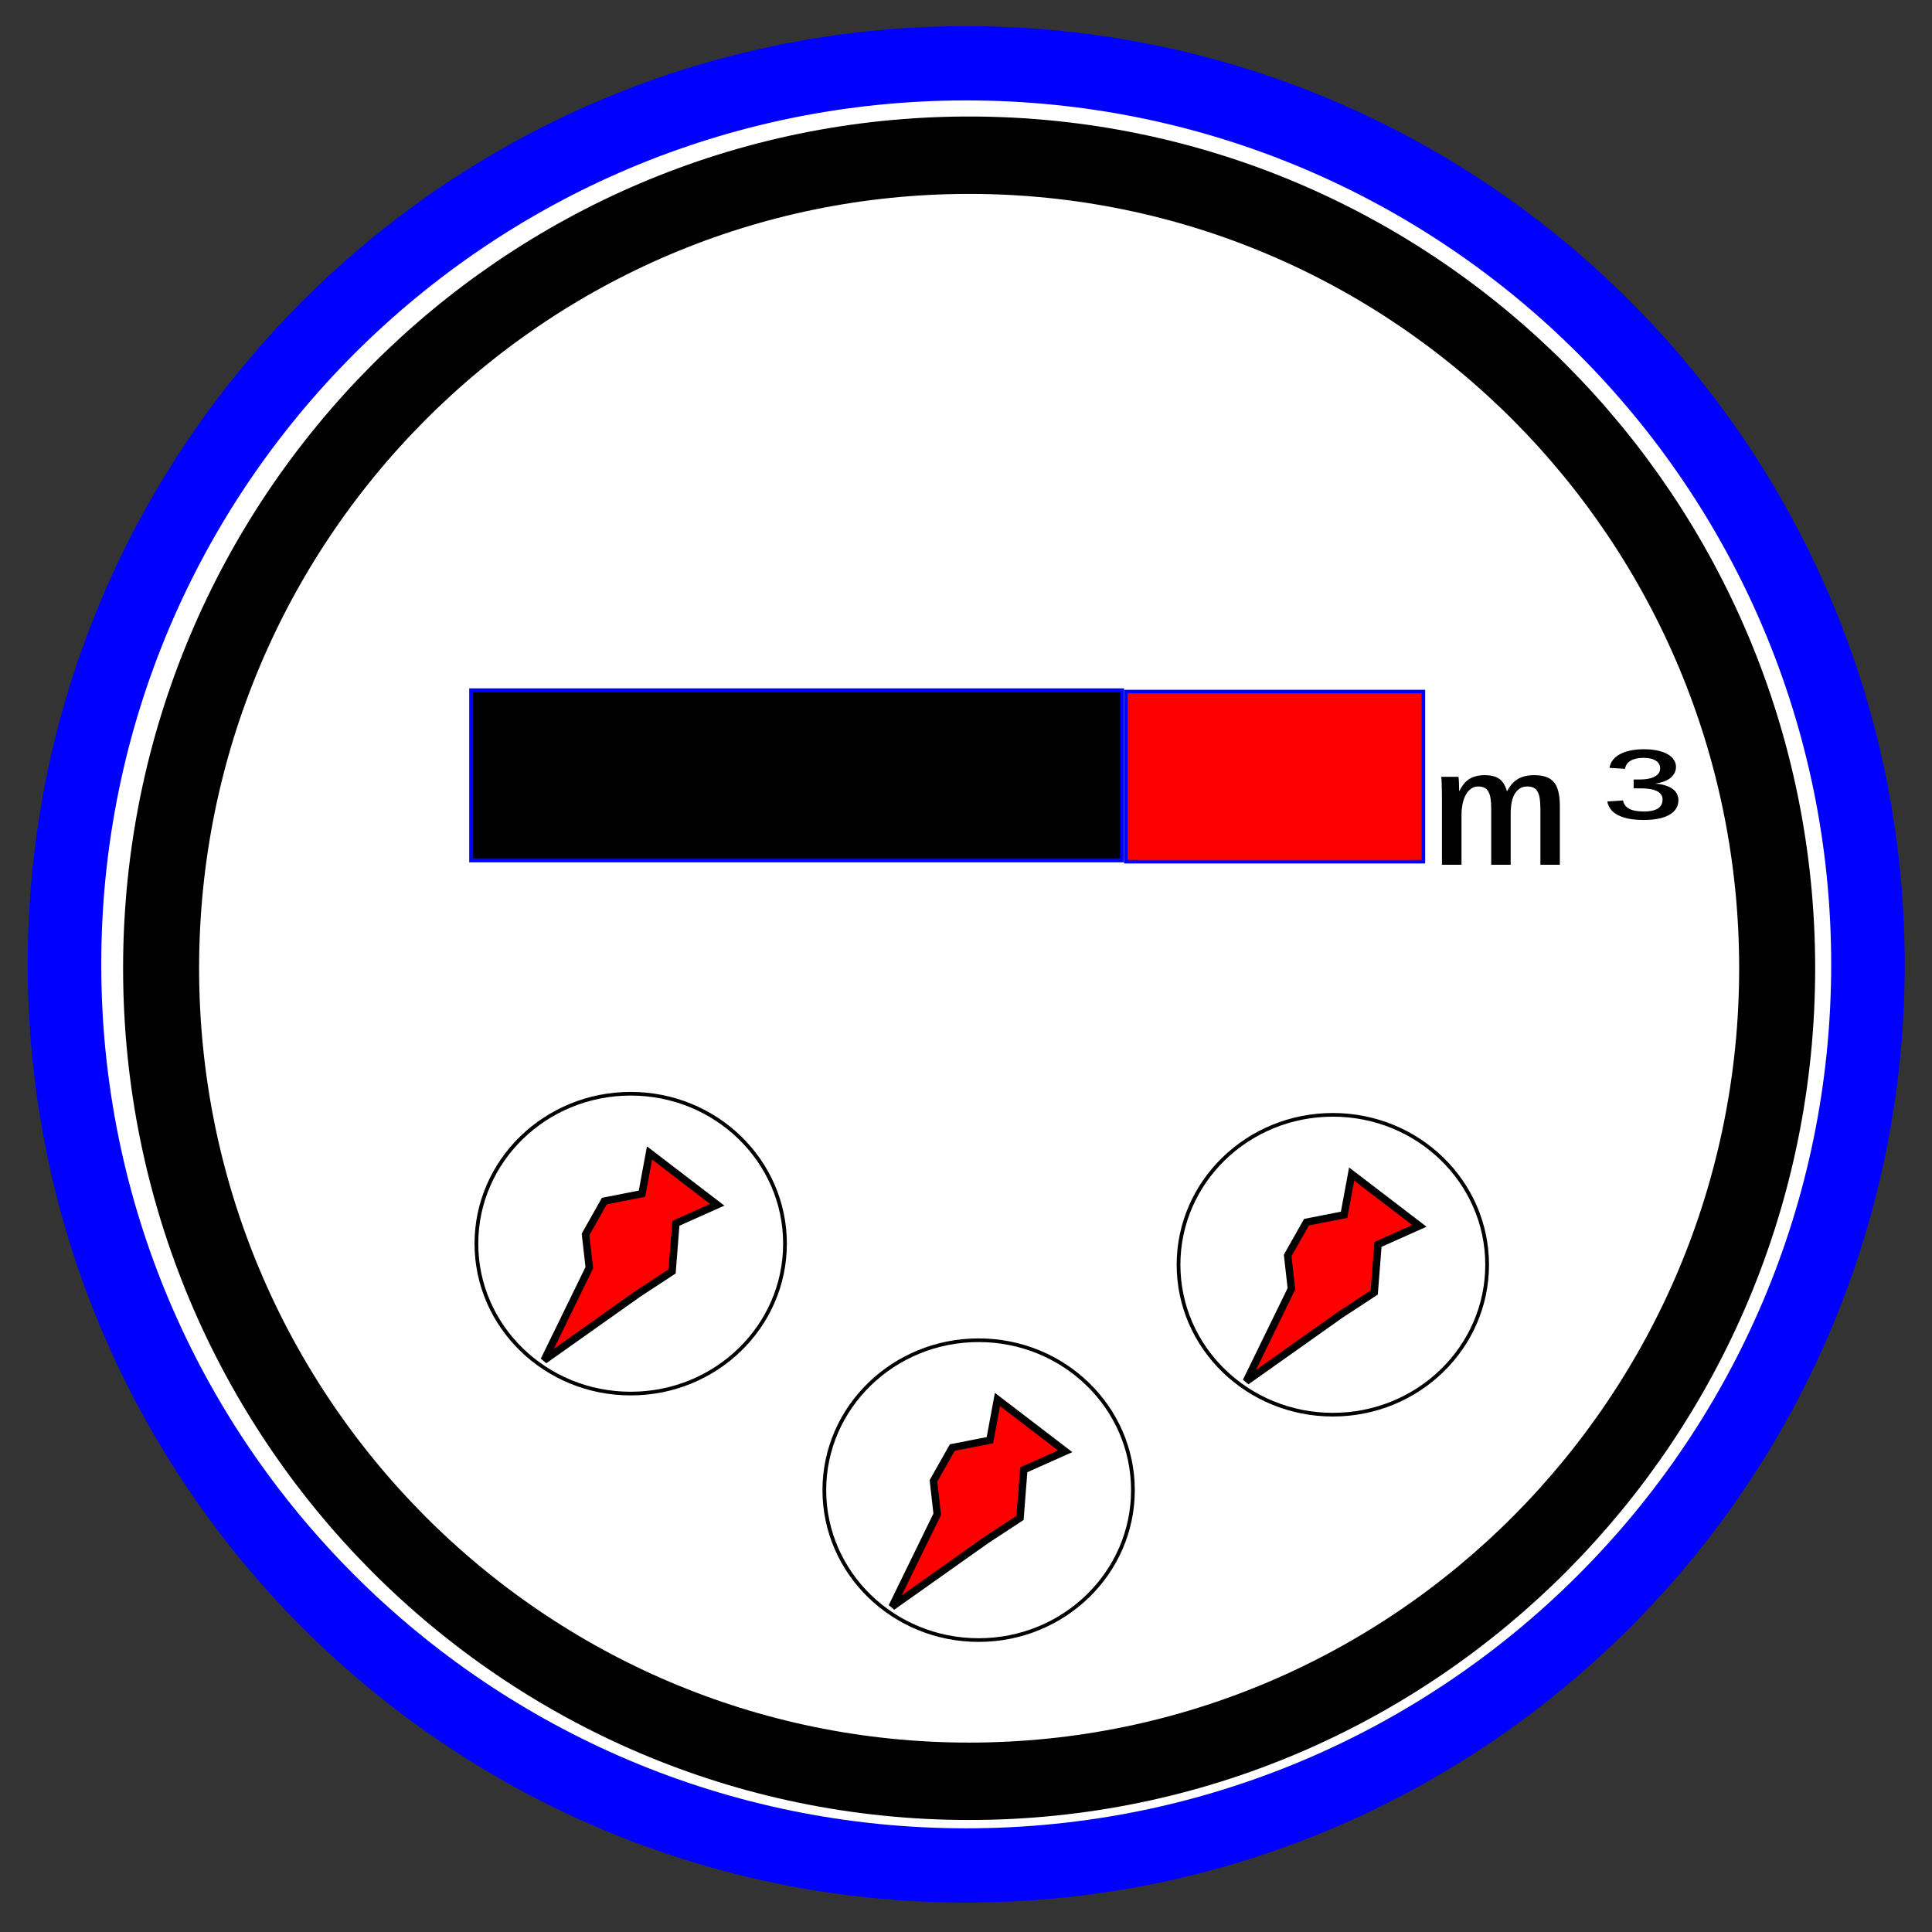 <?xml version="1.0" encoding="UTF-8" standalone="no"?>
<!-- Created with Inkscape (http://www.inkscape.org/) -->

<svg
   xmlns:dc="http://purl.org/dc/elements/1.1/"
   xmlns:cc="http://creativecommons.org/ns#"
   xmlns:rdf="http://www.w3.org/1999/02/22-rdf-syntax-ns#"
   xmlns:svg="http://www.w3.org/2000/svg"
   xmlns="http://www.w3.org/2000/svg"
   xmlns:sodipodi="http://sodipodi.sourceforge.net/DTD/sodipodi-0.dtd"
   xmlns:inkscape="http://www.inkscape.org/namespaces/inkscape"
   width="600"
   height="600"
   id="svg2"
   version="1.1"
   inkscape:version="0.48.2 r9819"
   sodipodi:docname="doc_base.svg">
  <rect width="100%" height="100%" fill="#333333" stroke="none"/>
  <defs
     id="defs4" />
  <sodipodi:namedview
     id="base"
     pagecolor="#e0e0e1"
     bordercolor="#666666"
     borderopacity="1.0"
     inkscape:pageopacity="1"
     inkscape:pageshadow="2"
     inkscape:zoom="1.2483333"
     inkscape:cx="300"
     inkscape:cy="300"
     inkscape:document-units="px"
     inkscape:current-layer="layer1"
     showgrid="true"
     showguides="true"
     inkscape:guide-bbox="true"
     inkscape:window-width="1680"
     inkscape:window-height="964"
     inkscape:window-x="0"
     inkscape:window-y="30"
     inkscape:window-maximized="1"
     inkscape:snap-global="false">
    <inkscape:grid
       type="xygrid"
       id="grid3753"
       empspacing="5"
       visible="true"
       enabled="true"
       snapvisiblegridlinesonly="true" />
    <sodipodi:guide
       orientation="1,0"
       position="300,620"
       id="guide3755" />
    <sodipodi:guide
       orientation="0,1"
       position="-50,300"
       id="guide3757" />
  </sodipodi:namedview>
  <g
     inkscape:label="Calque 1"
     inkscape:groupmode="layer"
     id="layer1"
     transform="translate(0,-452.362)">
    <g
       id="g3807"
       transform="matrix(2.314,0,0,2.276,-1273.873,-118.016)">
      <g
         id="g3804">
        <path
           sodipodi:type="arc"
           style="fill:#ffffff;fill-opacity:1;stroke:#0000ff;stroke-width:10.05;stroke-linecap:round;stroke-linejoin:round;stroke-miterlimit:4;stroke-opacity:1;stroke-dasharray:none;stroke-dashoffset:0"
           id="path2996"
           sodipodi:cx="406.5864"
           sodipodi:cy="382.88358"
           sodipodi:rx="123.23861"
           sodipodi:ry="121.97592"
           d="m 529.825,382.884 c 0,67.365 -55.176,121.976 -123.239,121.976 -68.063,0 -123.239,-54.61 -123.239,-121.976 0,-67.365 55.176,-121.976 123.239,-121.976 68.063,0 123.239,54.61 123.239,121.976 z"
           transform="matrix(0.982,0,0,1.008,280.915,-3.754)" />
      </g>
      <path
         transform="matrix(1.02,0,0,1.056,-14.144,-29.336)"
         d="m 787.414,390.207 c 0,58.021 -47.6,105.056 -106.319,105.056 -58.718,0 -106.319,-47.035 -106.319,-105.056 0,-58.021 47.6,-105.056 106.319,-105.056 58.718,0 106.319,47.035 106.319,105.056 z"
         sodipodi:ry="105.05586"
         sodipodi:rx="106.31856"
         sodipodi:cy="390.20718"
         sodipodi:cx="681.09534"
         id="path3774"
         style="fill:#ffffff;fill-opacity:1;stroke:#000000;stroke-width:10;stroke-linecap:round;stroke-linejoin:round;stroke-miterlimit:4;stroke-opacity:1;stroke-dasharray:none;stroke-dashoffset:0"
         sodipodi:type="arc" />
    </g>
    <rect
       style="fill:#000000;fill-opacity:1;stroke:#0000ff;stroke-width:1.216;stroke-linecap:round;stroke-linejoin:miter;stroke-miterlimit:4;stroke-opacity:1;stroke-dasharray:none;stroke-dashoffset:0"
       id="rect3766"
       width="202.144"
       height="52.817"
       x="146.329"
       y="666.746" />
    <rect
       style="fill:#ff0000;fill-opacity:1;stroke:#0000ff;stroke-width:1.112;stroke-linecap:round;stroke-linejoin:miter;stroke-miterlimit:4;stroke-opacity:1;stroke-dasharray:none;stroke-dashoffset:0"
       id="rect3768"
       width="92.397"
       height="52.833"
       x="349.649"
       y="667.14" />
    <g
       transform="matrix(2.314,0,0,2.276,-626.261,-113.666)"
       id="g3776">
      <path
         transform="translate(0,2.525)"
         d="m 470.226,418.744 c 0,11.297 -9.271,20.456 -20.708,20.456 -11.437,0 -20.708,-9.158 -20.708,-20.456 0,-11.297 9.271,-20.456 20.708,-20.456 11.437,0 20.708,9.158 20.708,20.456 z"
         sodipodi:ry="20.455589"
         sodipodi:rx="20.708128"
         sodipodi:cy="418.74399"
         sodipodi:cx="449.51788"
         id="path3772"
         style="fill:#ffffff;fill-opacity:1;stroke:#000000;stroke-width:0.5;stroke-linecap:round;stroke-linejoin:miter;stroke-miterlimit:4;stroke-opacity:1;stroke-dasharray:none;stroke-dashoffset:0"
         sodipodi:type="arc" />
      <path
         inkscape:connector-curvature="0"
         id="path3770"
         d="m 437.901,437.179 6.061,-12.627 -0.505,-4.546 2.525,-4.546 5.051,-1.01 1.01,-5.556 9.091,7.071 -5.556,2.525 -0.505,6.566 -4.546,3.03 z"
         style="fill:#ff0000;stroke:#000000;stroke-width:1px;stroke-linecap:butt;stroke-linejoin:miter;stroke-opacity:1" />
    </g>
    <g
       transform="matrix(2.314,0,0,2.276,-844.314,-120.217)"
       id="g3776-4">
      <path
         transform="translate(0,2.525)"
         d="m 470.226,418.744 c 0,11.297 -9.271,20.456 -20.708,20.456 -11.437,0 -20.708,-9.158 -20.708,-20.456 0,-11.297 9.271,-20.456 20.708,-20.456 11.437,0 20.708,9.158 20.708,20.456 z"
         sodipodi:ry="20.455589"
         sodipodi:rx="20.708128"
         sodipodi:cy="418.74399"
         sodipodi:cx="449.51788"
         id="path3772-7"
         style="fill:#ffffff;fill-opacity:1;stroke:#000000;stroke-width:0.5;stroke-linecap:round;stroke-linejoin:miter;stroke-miterlimit:4;stroke-opacity:1;stroke-dasharray:none;stroke-dashoffset:0"
         sodipodi:type="arc" />
      <path
         inkscape:connector-curvature="0"
         id="path3770-1"
         d="m 437.901,437.179 6.061,-12.627 -0.505,-4.546 2.525,-4.546 5.051,-1.01 1.01,-5.556 9.091,7.071 -5.556,2.525 -0.505,6.566 -4.546,3.03 z"
         style="fill:#ff0000;stroke:#000000;stroke-width:1px;stroke-linecap:butt;stroke-linejoin:miter;stroke-opacity:1" />
    </g>
    <g
       transform="matrix(0.511,0,0,0.359,217.661,583.126)"
       style="font-size:144px;font-style:normal;font-variant:normal;font-weight:normal;font-stretch:normal;fill:#000000;fill-opacity:1;stroke:none;font-family:Liberation Mono;-inkscape-font-specification:Liberation Mono"
       id="flowRoot3014">
      <path
         d="m 480.336,383.816 0,-48.234 c -4e-5,-3.703 -0.141,-6.797 -0.422,-9.281 -0.281,-2.484 -0.75,-4.476 -1.406,-5.977 -0.609,-1.547 -1.43,-2.625 -2.461,-3.234 -0.984,-0.656 -2.227,-0.984 -3.727,-0.984 -1.547,6e-5 -2.93,0.609 -4.148,1.828 -1.219,1.172 -2.273,2.859 -3.164,5.062 -0.891,2.156 -1.57,4.781 -2.039,7.875 -0.469,3.047 -0.703,6.469 -0.703,10.266 l 0,42.68 -11.883,0 0,-59.836 c 0,-1.594 -0.023,-3.258 -0.07,-4.992 -10e-6,-1.781 -0.023,-3.445 -0.07,-4.992 -0.047,-1.594 -0.094,-2.953 -0.141,-4.078 -0.047,-1.125 -0.094,-1.851 -0.141,-2.18 l 10.477,0 c 0.047,0.234 0.094,0.844 0.141,1.828 0.047,0.938 0.094,2.039 0.141,3.305 0.047,1.219 0.07,2.484 0.07,3.797 0.047,1.313 0.07,2.438 0.07,3.375 l 0.141,0 c 0.609,-1.828 1.336,-3.562 2.18,-5.203 0.844,-1.687 1.852,-3.164 3.023,-4.43 1.219,-1.266 2.648,-2.25 4.289,-2.953 1.641,-0.75 3.539,-1.125 5.695,-1.125 4.125,8e-5 7.195,1.125 9.211,3.375 2.062,2.25 3.539,5.719 4.43,10.406 l 0.141,0 c 0.844,-2.203 1.758,-4.148 2.742,-5.836 1.031,-1.734 2.203,-3.187 3.516,-4.359 1.312,-1.172 2.812,-2.062 4.5,-2.672 1.687,-0.609 3.633,-0.914 5.836,-0.914 2.859,8e-5 5.273,0.516 7.242,1.547 1.969,1.031 3.562,2.625 4.781,4.781 1.219,2.156 2.086,4.922 2.602,8.297 0.562,3.375 0.844,7.43 0.844,12.164 l 0,50.695 -11.812,0 0,-48.234 c -7e-5,-3.703 -0.141,-6.797 -0.422,-9.281 -0.281,-2.484 -0.75,-4.476 -1.406,-5.977 -0.609,-1.547 -1.43,-2.625 -2.461,-3.234 -0.984,-0.656 -2.227,-0.984 -3.727,-0.984 -3.094,6e-5 -5.555,1.969 -7.383,5.906 -1.781,3.938 -2.672,9.844 -2.672,17.719 l 0,44.086 -11.812,0"
         id="path3023"
         inkscape:connector-curvature="0" />
      <path
         d="m 594.102,327.917 c -6e-5,5.438 -1.828,9.656 -5.484,12.656 -3.609,3 -8.742,4.5 -15.398,4.5 -4.078,3e-5 -7.477,-0.445 -10.195,-1.336 -2.719,-0.937 -4.945,-2.156 -6.68,-3.656 -1.688,-1.5 -2.953,-3.187 -3.797,-5.062 -0.844,-1.922 -1.406,-3.891 -1.688,-5.906 l 9.562,-0.914 c 0.422,3.141 1.664,5.531 3.727,7.172 2.062,1.594 5.086,2.391 9.07,2.391 3.609,4e-5 6.375,-0.844 8.297,-2.531 1.969,-1.687 2.953,-4.312 2.953,-7.875 -6e-5,-2.109 -0.445,-3.797 -1.336,-5.062 -0.844,-1.266 -1.922,-2.227 -3.234,-2.883 -1.313,-0.703 -2.766,-1.148 -4.359,-1.336 -1.547,-0.234 -3,-0.351 -4.359,-0.352 l -4.289,0 0,-7.664 4.008,0 c 1.359,7e-5 2.742,-0.141 4.148,-0.422 1.453,-0.328 2.766,-0.844 3.938,-1.547 1.172,-0.75 2.133,-1.734 2.883,-2.953 0.75,-1.266 1.125,-2.836 1.125,-4.711 -6e-5,-2.812 -0.867,-5.016 -2.602,-6.609 -1.734,-1.641 -4.266,-2.461 -7.594,-2.461 -3.188,9e-5 -5.766,0.82 -7.734,2.461 -1.969,1.641 -3.094,3.984 -3.375,7.031 l -9.492,-0.844 c 0.328,-2.719 1.078,-5.086 2.25,-7.102 1.172,-2.016 2.672,-3.68 4.5,-4.992 1.875,-1.359 4.008,-2.367 6.398,-3.023 2.437,-0.656 5.016,-0.984 7.734,-0.984 3.234,10e-5 6.07,0.399 8.508,1.195 2.437,0.75 4.476,1.828 6.117,3.234 1.641,1.359 2.859,2.977 3.656,4.852 0.844,1.828 1.266,3.82 1.266,5.977 -6e-5,3.516 -1.008,6.563 -3.023,9.141 -2.016,2.578 -5.133,4.336 -9.352,5.273 l 0,0.141 c 2.437,0.234 4.523,0.797 6.258,1.688 1.781,0.844 3.234,1.899 4.359,3.164 1.125,1.266 1.945,2.695 2.461,4.289 0.516,1.594 0.773,3.281 0.773,5.062"
         id="path3025"
         inkscape:connector-curvature="0" />
    </g>
    <g
       transform="matrix(2.314,0,0,2.276,-736.261,-43.666)"
       id="g3776-6">
      <path
         transform="translate(0,2.525)"
         d="m 470.226,418.744 c 0,11.297 -9.271,20.456 -20.708,20.456 -11.437,0 -20.708,-9.158 -20.708,-20.456 0,-11.297 9.271,-20.456 20.708,-20.456 11.437,0 20.708,9.158 20.708,20.456 z"
         sodipodi:ry="20.455589"
         sodipodi:rx="20.708128"
         sodipodi:cy="418.74399"
         sodipodi:cx="449.51788"
         id="path3772-4"
         style="fill:#ffffff;fill-opacity:1;stroke:#000000;stroke-width:0.5;stroke-linecap:round;stroke-linejoin:miter;stroke-miterlimit:4;stroke-opacity:1;stroke-dasharray:none;stroke-dashoffset:0"
         sodipodi:type="arc" />
      <path
         inkscape:connector-curvature="0"
         id="path3770-0"
         d="m 437.901,437.179 6.061,-12.627 -0.505,-4.546 2.525,-4.546 5.051,-1.01 1.01,-5.556 9.091,7.071 -5.556,2.525 -0.505,6.566 -4.546,3.03 z"
         style="fill:#ff0000;stroke:#000000;stroke-width:1px;stroke-linecap:butt;stroke-linejoin:miter;stroke-opacity:1" />
    </g>
  </g>
</svg>
